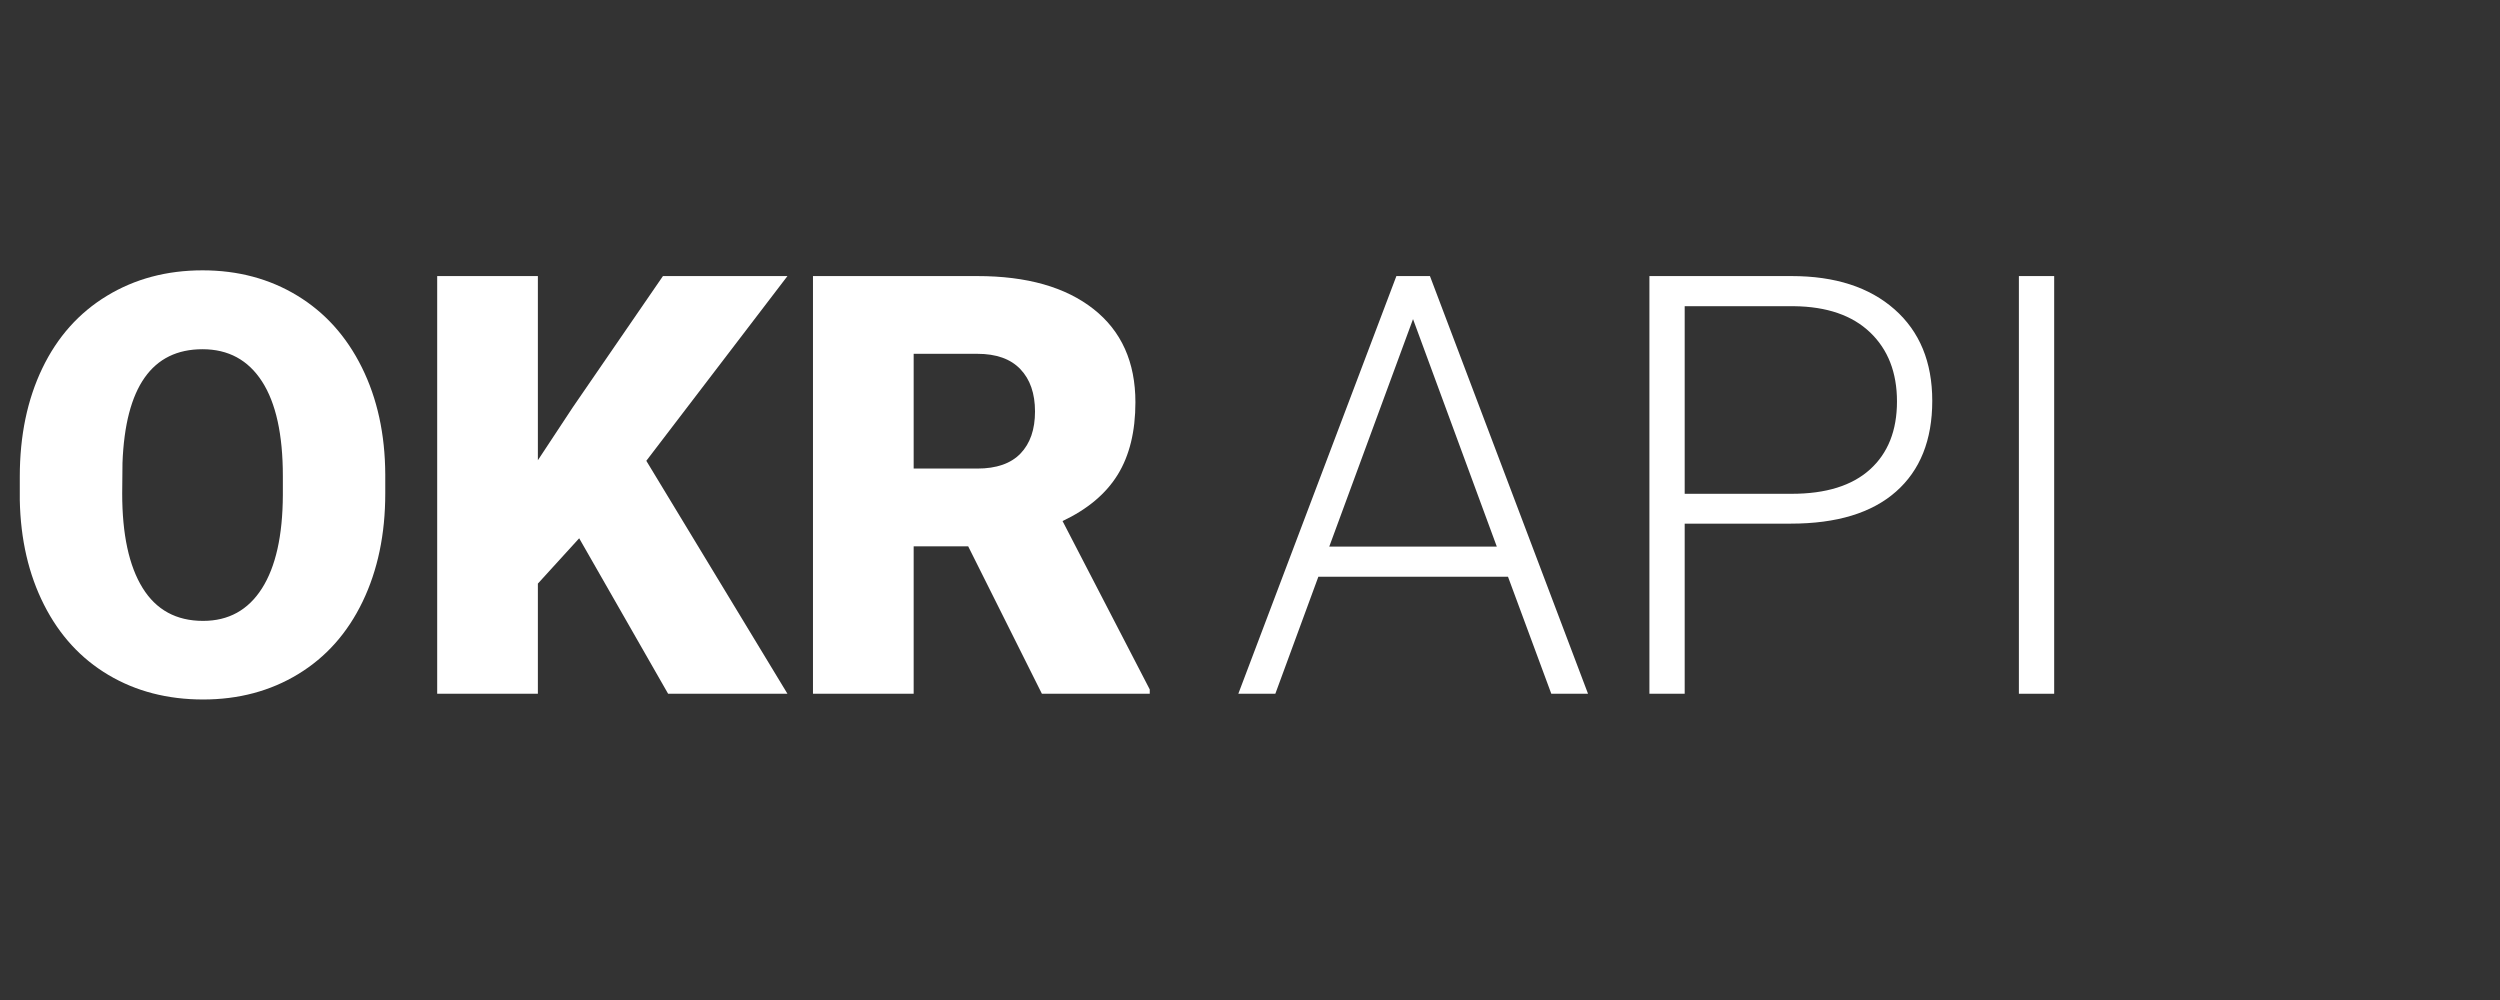 <?xml version="1.0" encoding="UTF-8"?>
<!DOCTYPE svg PUBLIC "-//W3C//DTD SVG 1.1//EN" "http://www.w3.org/Graphics/SVG/1.1/DTD/svg11.dtd">
<svg version="1.1" xmlns="http://www.w3.org/2000/svg" xmlns:xlink="http://www.w3.org/1999/xlink" x="0" y="0" width="200" height="80" viewBox="0, 0, 200, 80">
  <rect x="0" y="0" width="200" height="80" fill="#333333" stroke="none"/>
  <g id="Layer_1">
    <path d="M30.821,39.481 Q30.821,44.37 29.008,48.133 Q27.195,51.897 23.856,53.928 Q20.517,55.959 16.248,55.959 Q11.979,55.959 8.675,53.997 Q5.37,52.035 3.523,48.386 Q1.675,44.737 1.583,40.009 L1.583,38.127 Q1.583,33.216 3.385,29.464 Q5.187,25.712 8.549,23.669 Q11.911,21.627 16.202,21.627 Q20.448,21.627 23.775,23.646 Q27.103,25.666 28.95,29.395 Q30.798,33.125 30.821,37.944 z M22.628,38.082 Q22.628,33.102 20.964,30.52 Q19.3,27.938 16.202,27.938 Q10.144,27.938 9.799,37.026 L9.776,39.481 Q9.776,44.393 11.406,47.032 Q13.035,49.671 16.248,49.671 Q19.3,49.671 20.953,47.078 Q22.605,44.484 22.628,39.619 z" fill="#FFFFFF"/>
    <path d="M46.334,43.062 L43.03,46.688 L43.03,55.5 L34.975,55.5 L34.975,22.086 L43.03,22.086 L43.03,36.819 L45.83,32.574 L53.036,22.086 L62.996,22.086 L51.705,36.865 L62.996,55.5 L53.449,55.5 z" fill="#FFFFFF"/>
    <path d="M77.454,43.704 L73.093,43.704 L73.093,55.5 L65.038,55.5 L65.038,22.086 L78.188,22.086 Q84.132,22.086 87.482,24.725 Q90.833,27.364 90.833,32.184 Q90.833,35.672 89.422,37.967 Q88.01,40.262 85.004,41.685 L91.98,55.156 L91.98,55.5 L83.352,55.5 z M73.093,37.485 L78.188,37.485 Q80.483,37.485 81.642,36.28 Q82.801,35.075 82.801,32.918 Q82.801,30.761 81.63,29.533 Q80.46,28.305 78.188,28.305 L73.093,28.305 z" fill="#FFFFFF"/>
    <path d="M120.639,46.137 L105.469,46.137 L102.027,55.5 L99.066,55.5 L111.711,22.086 L114.396,22.086 L127.042,55.5 L124.104,55.5 z M106.341,43.727 L119.744,43.727 L113.042,25.528 z" fill="#FFFFFF"/>
    <path d="M134.775,41.891 L134.775,55.5 L131.953,55.5 L131.953,22.086 L143.335,22.086 Q148.545,22.086 151.563,24.748 Q154.581,27.41 154.581,32.069 Q154.581,36.773 151.677,39.332 Q148.774,41.891 143.267,41.891 z M134.775,39.504 L143.335,39.504 Q147.443,39.504 149.601,37.554 Q151.758,35.603 151.758,32.115 Q151.758,28.649 149.612,26.595 Q147.466,24.542 143.519,24.496 L134.775,24.496 z" fill="#FFFFFF"/>
    <path d="M164.334,55.5 L161.511,55.5 L161.511,22.086 L164.334,22.086 z" fill="#FFFFFF"/>
  </g>
</svg>

